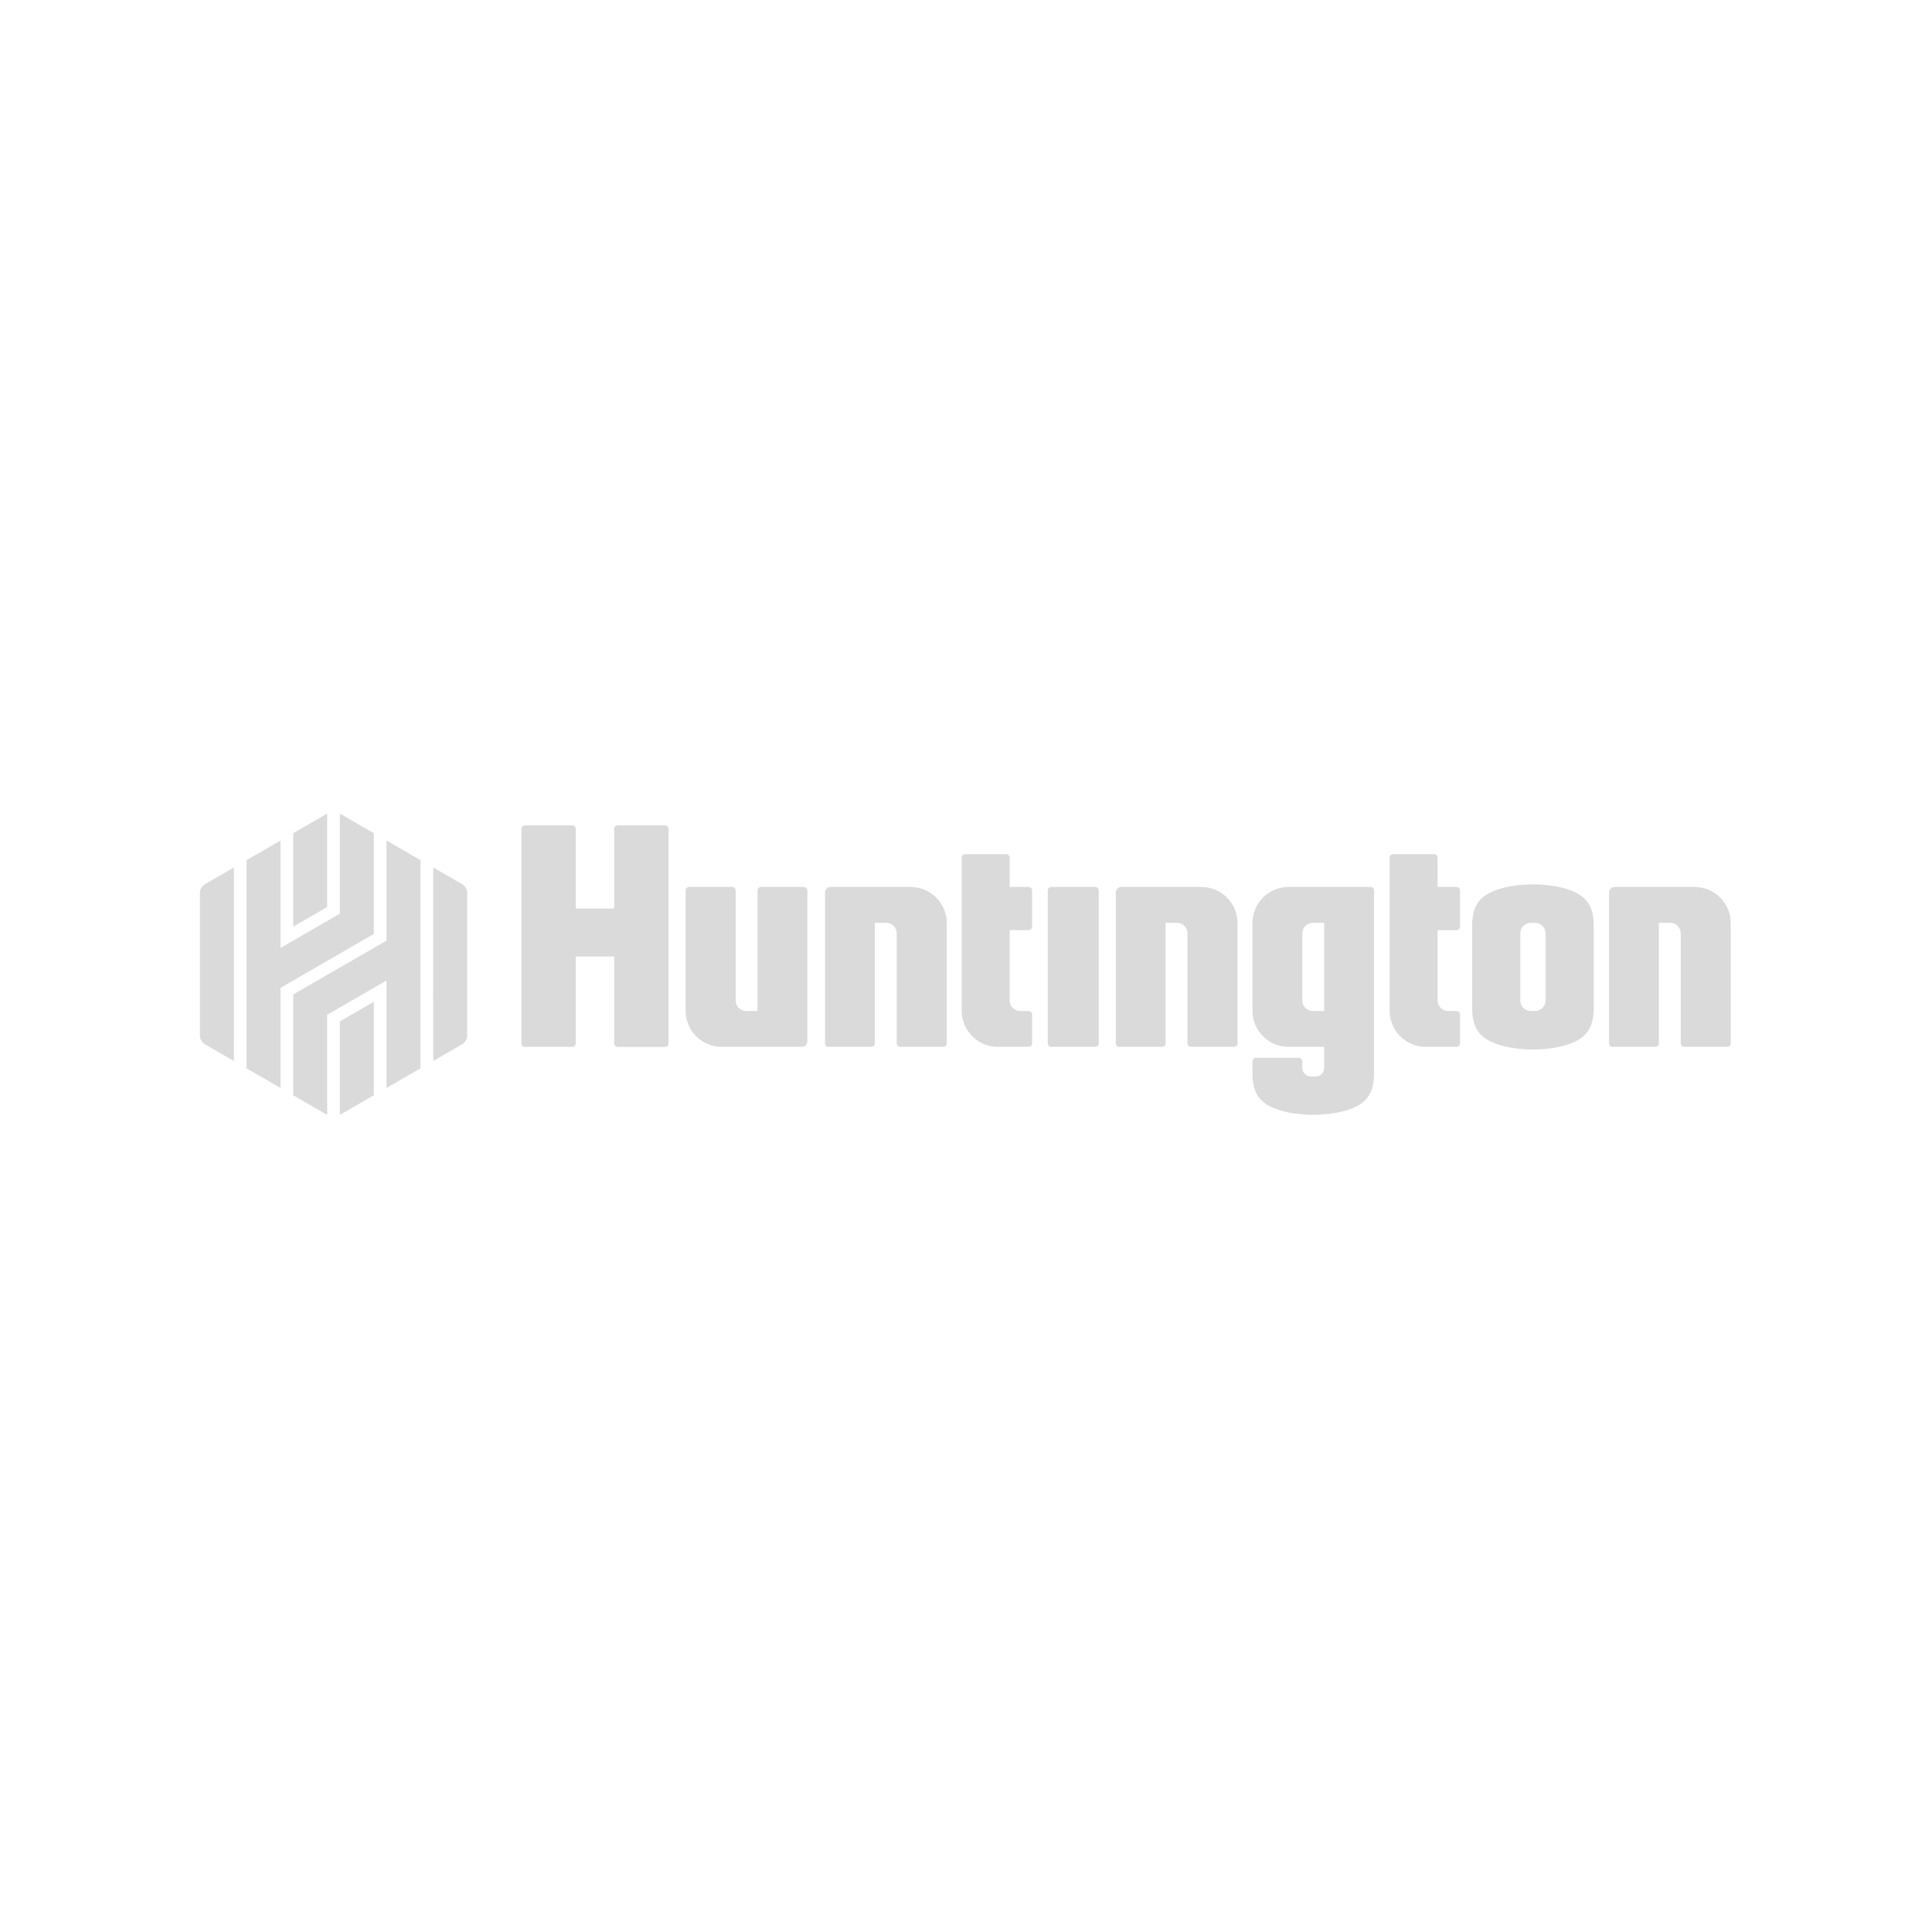 <?xml version="1.0" encoding="UTF-8"?>
<svg width="450px" height="450px" viewBox="0 0 450 450" version="1.1" xmlns="http://www.w3.org/2000/svg" xmlns:xlink="http://www.w3.org/1999/xlink">
    <!-- Generator: Sketch 50.2 (55047) - http://www.bohemiancoding.com/sketch -->
    <title>hnb-logo</title>
    <desc>Created with Sketch.</desc>
    <defs></defs>
    <g id="hnb-logo" stroke="none" stroke-width="1" fill="none" fill-rule="evenodd">
        <path d="M255.928,243.032 C255.928,243.475 255.569,243.834 255.126,243.834 L244.849,243.834 C244.407,243.834 244.047,243.475 244.047,243.032 L244.047,207.394 C244.047,206.951 244.407,206.592 244.849,206.592 L255.126,206.592 C255.569,206.592 255.928,206.951 255.928,207.394 L255.928,243.032 Z M154.908,192.255 L143.849,192.255 C143.406,192.255 143.047,192.614 143.047,193.056 L143.047,211.622 L134.11,211.622 L134.11,193.055 C134.11,192.611 133.752,192.253 133.309,192.253 L122.249,192.253 C121.806,192.253 121.447,192.611 121.447,193.055 L121.447,243.032 C121.447,243.475 121.806,243.834 122.249,243.834 L133.309,243.834 C133.752,243.834 134.11,243.475 134.11,243.032 L134.11,222.795 L143.047,222.795 L143.047,243.034 C143.047,243.476 143.406,243.836 143.849,243.836 L154.908,243.836 C155.351,243.836 155.709,243.476 155.709,243.034 L155.709,193.056 C155.709,192.614 155.351,192.255 154.908,192.255 Z M259.888,243.032 C259.888,243.475 260.247,243.834 260.69,243.834 L270.691,243.834 C271.133,243.834 271.493,243.475 271.493,243.032 L271.493,214.94 L274.132,214.94 C275.487,214.94 276.584,216.038 276.584,217.392 L276.584,243.032 C276.584,243.474 276.944,243.834 277.386,243.834 L287.44,243.834 C287.883,243.834 288.242,243.474 288.242,243.032 L288.242,215.009 C288.242,210.361 284.473,206.593 279.825,206.593 L261.172,206.593 C260.462,206.593 259.888,207.167 259.888,207.875 L259.888,243.032 Z M374.779,243.032 C374.779,243.475 375.137,243.834 375.581,243.834 L385.581,243.834 C386.024,243.834 386.383,243.475 386.383,243.032 L386.383,214.94 L389.022,214.94 C390.378,214.94 391.474,216.038 391.474,217.392 L391.474,243.032 C391.474,243.474 391.834,243.834 392.277,243.834 L402.331,243.834 C402.773,243.834 403.133,243.474 403.133,243.032 L403.133,215.009 C403.133,210.361 399.364,206.593 394.715,206.593 L376.062,206.593 C375.354,206.593 374.78,207.167 374.78,207.875 L374.78,243.032 L374.779,243.032 Z M192.169,243.032 C192.169,243.475 192.528,243.834 192.971,243.834 L202.971,243.834 C203.414,243.834 203.772,243.475 203.772,243.032 L203.772,214.94 L206.411,214.94 C207.766,214.94 208.864,216.038 208.864,217.392 L208.865,243.032 C208.865,243.474 209.223,243.834 209.667,243.834 L219.72,243.834 C220.164,243.834 220.522,243.474 220.522,243.032 L220.523,215.009 C220.523,210.361 216.754,206.593 212.105,206.593 L193.451,206.593 C192.743,206.593 192.169,207.167 192.169,207.875 L192.169,243.032 Z M188.05,207.394 C188.05,206.951 187.691,206.592 187.248,206.592 L177.248,206.592 C176.805,206.592 176.446,206.951 176.446,207.394 L176.446,235.485 L173.808,235.485 C172.453,235.485 171.354,234.387 171.354,233.032 L171.354,207.394 C171.354,206.951 170.995,206.592 170.552,206.592 L160.498,206.592 C160.055,206.592 159.696,206.951 159.696,207.394 L159.696,235.415 C159.696,240.064 163.465,243.833 168.114,243.833 L186.768,243.833 C187.476,243.833 188.05,243.258 188.05,242.551 L188.05,207.394 Z M239.59,235.491 L237.623,235.491 C236.268,235.491 235.17,234.392 235.17,233.037 L235.17,216.649 L239.59,216.649 C240.033,216.649 240.392,216.29 240.392,215.848 L240.392,207.394 C240.392,206.951 240.033,206.592 239.59,206.592 L235.17,206.592 L235.17,199.76 C235.17,199.318 234.81,198.958 234.369,198.958 L224.801,198.958 C224.359,198.958 224,199.318 224,199.76 L224,235.416 C224,240.064 227.768,243.833 232.417,243.833 L239.59,243.833 C240.034,243.833 240.392,243.475 240.392,243.032 L240.392,236.293 C240.392,235.849 240.033,235.491 239.59,235.491 Z M339.264,235.491 L337.297,235.491 C335.943,235.491 334.845,234.392 334.845,233.037 L334.845,216.649 L339.265,216.649 C339.708,216.649 340.066,216.29 340.066,215.848 L340.066,207.394 C340.066,206.951 339.708,206.592 339.265,206.592 L334.845,206.592 L334.845,199.76 C334.845,199.318 334.486,198.958 334.042,198.958 L324.476,198.958 C324.033,198.958 323.674,199.318 323.674,199.76 L323.674,235.416 C323.674,240.064 327.443,243.833 332.092,243.833 L339.264,243.833 C339.708,243.833 340.067,243.475 340.067,243.032 L340.067,236.293 C340.067,235.849 339.708,235.491 339.264,235.491 Z M320.045,207.394 L320.045,250.139 C320.045,255.952 317.035,257.893 311.854,259.078 C310.942,259.287 308.427,259.671 305.884,259.671 C303.339,259.671 300.825,259.287 299.912,259.078 C294.733,257.893 291.721,255.952 291.721,250.139 L291.721,247.202 C291.721,246.76 292.08,246.4 292.523,246.4 L302.534,246.4 C302.977,246.4 303.335,246.76 303.335,247.202 L303.335,248.766 C303.335,249.85 304.214,250.728 305.299,250.728 L306.466,250.728 C307.55,250.728 308.428,249.85 308.428,248.766 L308.428,243.833 L300.14,243.833 C295.491,243.833 291.723,240.064 291.723,235.416 L291.723,215.009 C291.723,210.361 295.491,206.592 300.14,206.592 L319.243,206.592 C319.684,206.592 320.045,206.951 320.045,207.394 Z M308.429,214.94 L305.789,214.94 C304.435,214.94 303.335,216.038 303.335,217.392 L303.335,233.037 C303.335,234.392 304.435,235.491 305.789,235.491 L308.429,235.491 L308.429,214.94 Z M371.208,215.511 L371.208,234.928 C371.208,240.74 368.197,242.683 363.017,243.867 C362.106,244.076 359.602,244.461 357.057,244.461 C354.514,244.461 352,244.076 351.088,243.867 C345.908,242.683 342.896,240.74 342.896,234.928 L342.896,215.511 C342.896,209.699 345.908,207.757 351.088,206.572 C352,206.364 354.514,205.979 357.057,205.979 C359.602,205.979 362.106,206.364 363.017,206.572 C368.197,207.757 371.208,209.699 371.208,215.511 Z M359.994,217.392 C359.994,216.038 358.896,214.94 357.542,214.94 L356.563,214.94 C355.208,214.94 354.109,216.038 354.109,217.392 L354.109,233.036 C354.109,234.391 355.208,235.489 356.563,235.489 L357.542,235.489 C358.896,235.489 359.994,234.391 359.994,233.036 L359.994,217.392 Z M76.201,211.266 L76.201,189.507 L68.297,194.072 L68.297,215.83 L76.201,211.266 Z M79.162,237.907 L79.162,259.68 L87.066,255.117 L87.066,233.343 L79.162,237.907 Z M68.297,231.634 L68.297,255.117 L76.201,259.679 L76.201,236.361 L90.031,228.374 L90.031,253.405 L97.933,248.843 L97.933,200.338 L90.031,195.773 L90.031,219.086 L68.297,231.634 Z M65.333,195.782 L57.428,200.345 L57.428,248.843 L65.333,253.405 L65.333,230.088 L87.065,217.541 L87.065,194.063 L79.162,189.5 L79.162,212.814 L65.333,220.798 L65.333,195.782 Z M54.477,202.05 L47.768,205.923 C47.103,206.307 46.565,207.157 46.565,207.822 L46.561,241.355 C46.561,242.02 47.1,242.872 47.766,243.254 L54.474,247.129 L54.477,202.05 Z M100.902,247.13 L107.611,243.254 C108.275,242.873 108.815,242.02 108.815,241.356 L108.812,207.823 C108.812,207.157 108.272,206.308 107.609,205.924 L100.897,202.049 L100.902,247.13 Z" id="Shape" fill="#DADADA" fill-rule="nonzero"></path>
        <rect id="Rectangle" fill-opacity="0" fill="#FFFFFF" x="0" y="0" width="450" height="450"></rect>
    </g>
</svg>